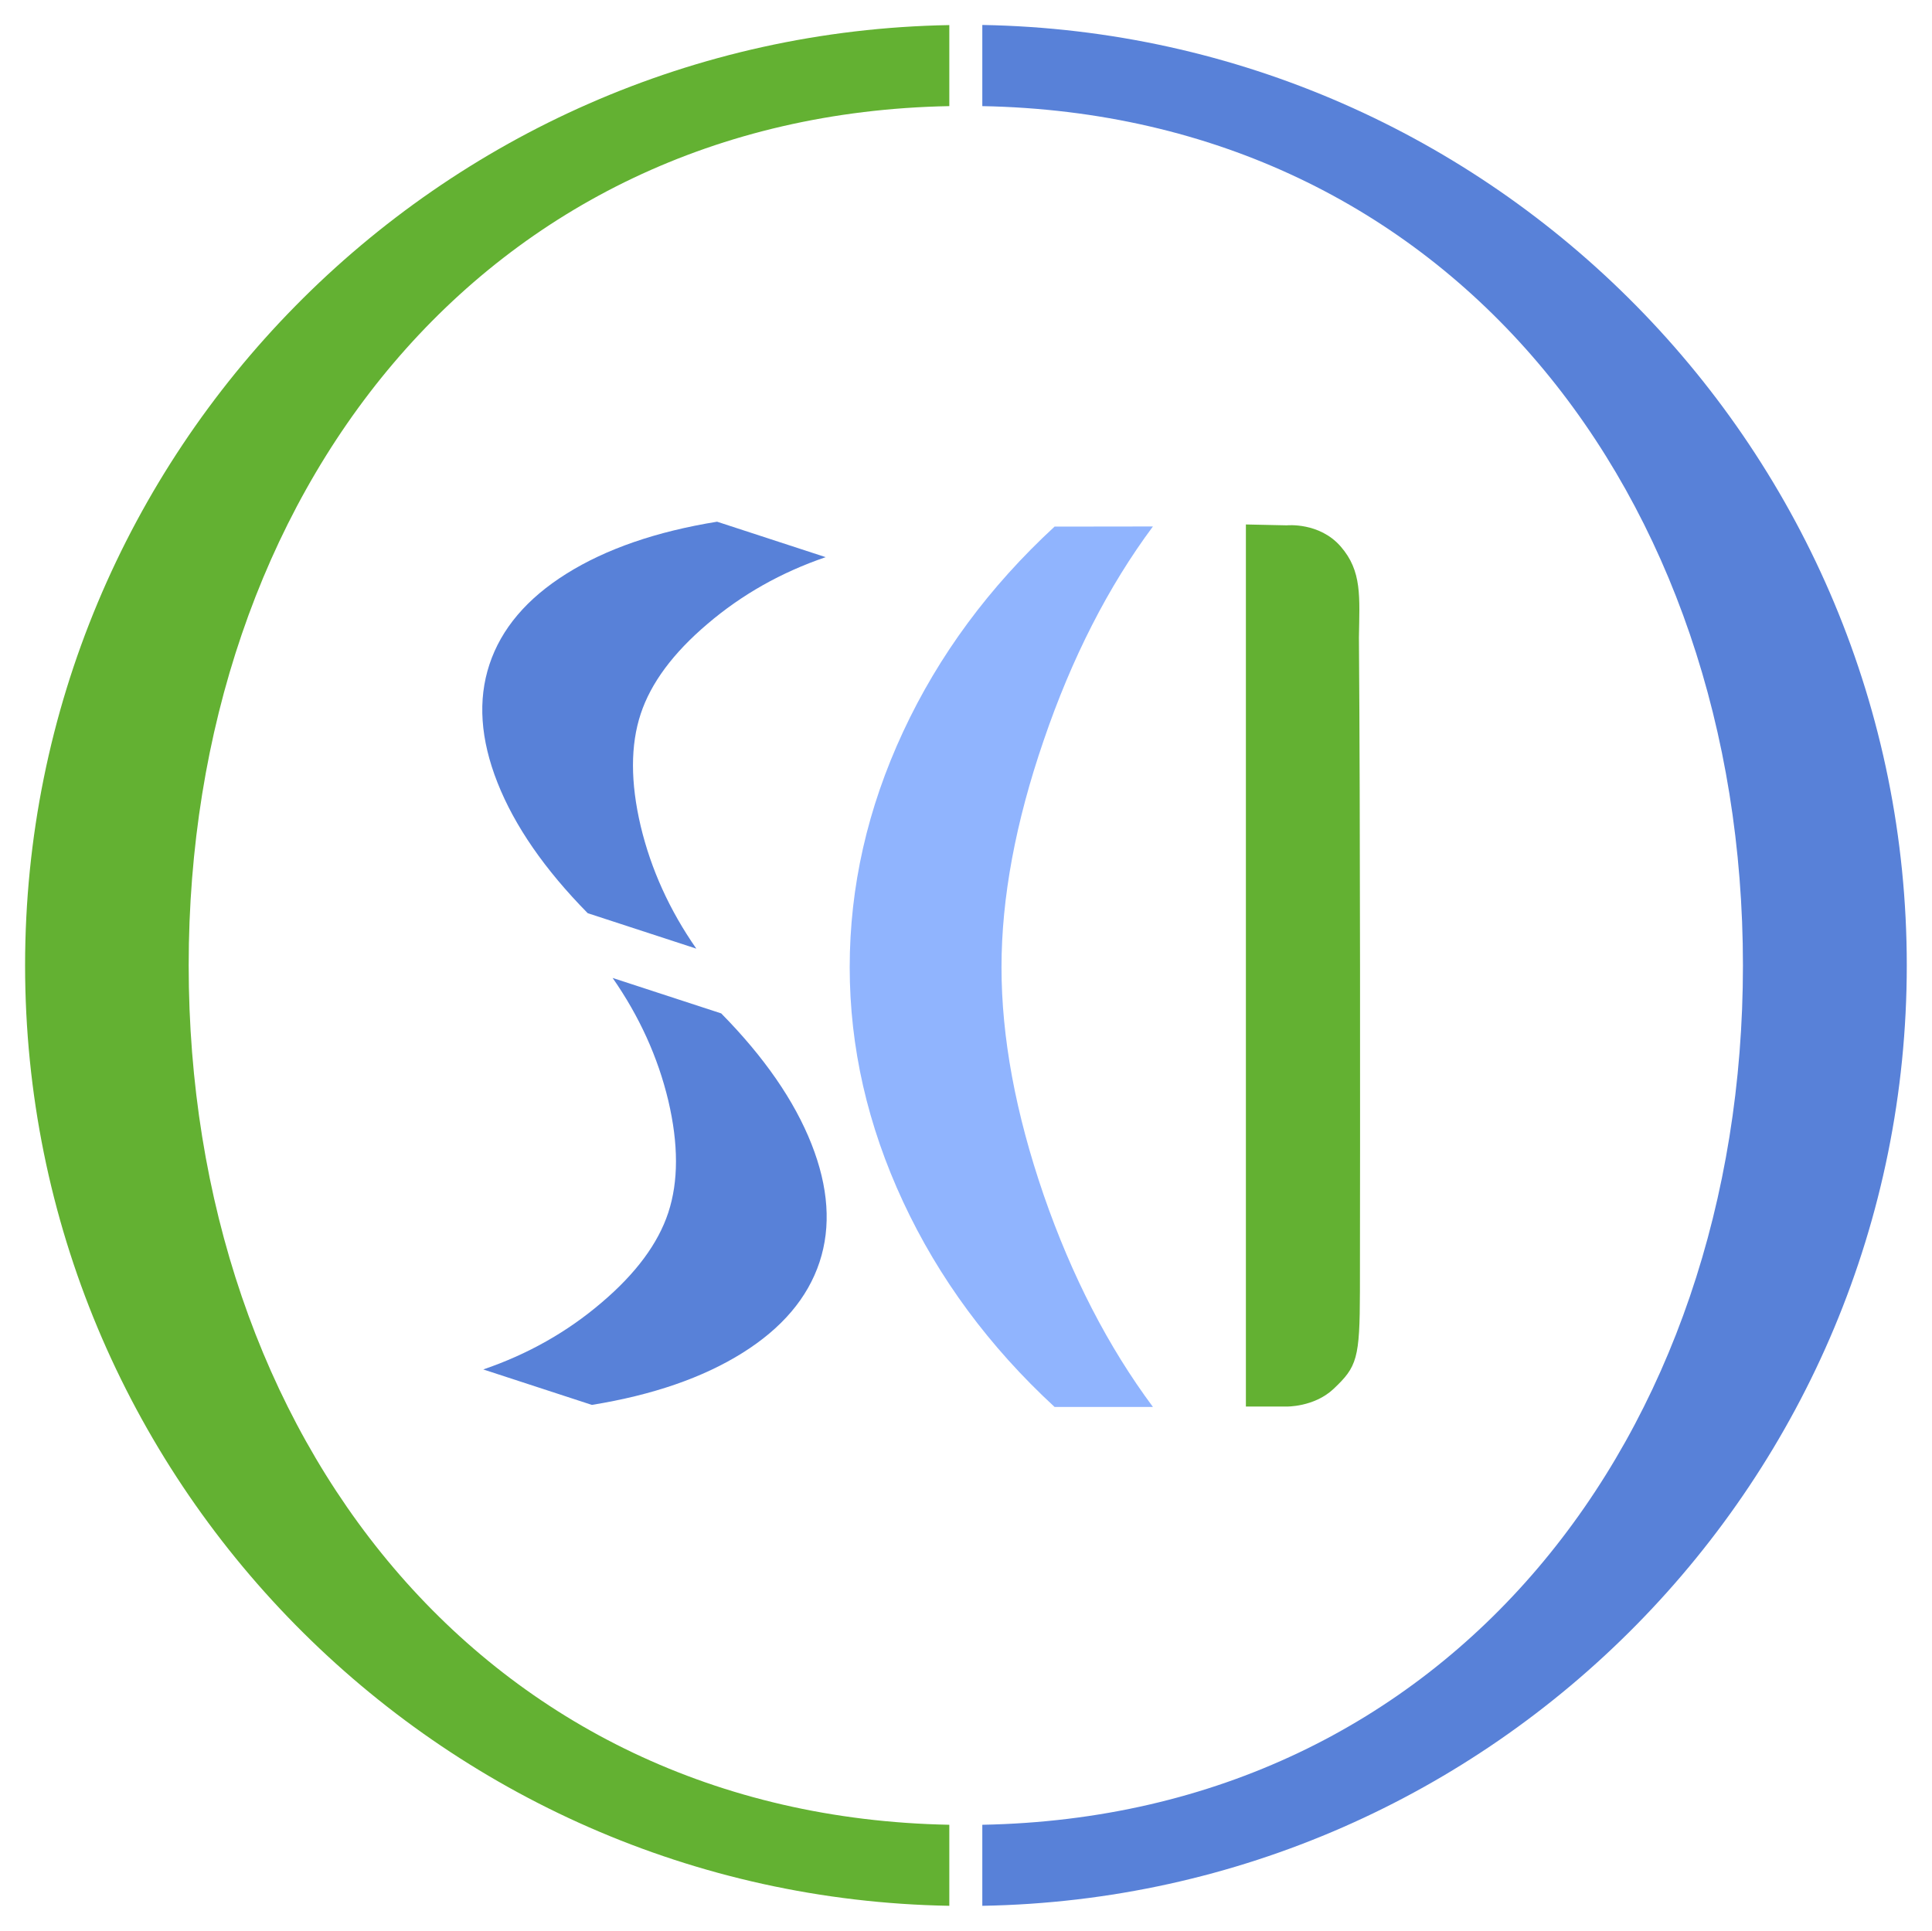 <?xml version="1.0" encoding="UTF-8" standalone="no"?>
<!-- Created with Inkscape (http://www.inkscape.org/) -->

<svg
   xmlns:dc="http://purl.org/dc/elements/1.1/"
   xmlns:cc="http://creativecommons.org/ns#"
   xmlns:rdf="http://www.w3.org/1999/02/22-rdf-syntax-ns#"
   xmlns:svg="http://www.w3.org/2000/svg"
   xmlns="http://www.w3.org/2000/svg"
   xmlns:sodipodi="http://sodipodi.sourceforge.net/DTD/sodipodi-0.dtd"
   xmlns:inkscape="http://www.inkscape.org/namespaces/inkscape"
   width="15.4mm"
   height="15.394mm"
   viewBox="0 0 15.4 15.394"
   version="1.1"
   id="svg14615"
   inkscape:version="0.92.4 (unknown)"
   sodipodi:docname="logo.svg"
   inkscape:export-filename="/media/psf/Home/proj/oss/sci/logo/icon.png"
   inkscape:export-xdpi="211.20039"
   inkscape:export-ydpi="211.20039">
  <defs
     id="defs14609" />
  <sodipodi:namedview
     id="base"
     pagecolor="#ffffff"
     bordercolor="#666666"
     borderopacity="1.0"
     inkscape:pageopacity="0"
     inkscape:pageshadow="2"
     inkscape:zoom="18.440126"
     inkscape:cx="29.101607"
     inkscape:cy="22.583296"
     inkscape:document-units="mm"
     inkscape:current-layer="layer1"
     showgrid="false"
     fit-margin-top="0.2"
     fit-margin-left="0.2"
     fit-margin-right="0.2"
     fit-margin-bottom="0.2"
     inkscape:window-width="2026"
     inkscape:window-height="1233"
     inkscape:window-x="0"
     inkscape:window-y="0"
     inkscape:window-maximized="1" />
  <g
     inkscape:label="Layer 1"
     inkscape:groupmode="layer"
     id="layer1"
     transform="translate(-114.009,-185.738)">
    <g
       id="g6977-8"
       transform="translate(-5.287,-5.066)"
       inkscape:export-xdpi="216.83472"
       inkscape:export-ydpi="216.83472">
      <g
         id="text994-3-6-2-8-1-6-5-5-8"
         style="font-style:normal;font-variant:normal;font-weight:normal;font-stretch:normal;font-size:6.147px;line-height:1.25;font-family:Jomolhari;-inkscape-font-specification:'Jomolhari, Normal';font-variant-ligatures:normal;font-variant-caps:normal;font-variant-numeric:normal;font-feature-settings:normal;text-align:start;letter-spacing:0px;word-spacing:0px;writing-mode:lr-tb;text-anchor:start;fill:#5881d8;fill-opacity:1;stroke:none;stroke-width:0.154"
         transform="matrix(1.173,0.383,-0.187,0.566,17.957,68.97)"
         aria-label="(" />
      <g
         id="text994-9-7-6-2-7-4-0-7-5-3"
         style="font-style:normal;font-variant:normal;font-weight:normal;font-stretch:normal;font-size:6.147px;line-height:1.25;font-family:Jomolhari;-inkscape-font-specification:'Jomolhari, Normal';font-variant-ligatures:normal;font-variant-caps:normal;font-variant-numeric:normal;font-feature-settings:normal;text-align:start;letter-spacing:0px;word-spacing:0px;writing-mode:lr-tb;text-anchor:start;fill:#5881d8;fill-opacity:1;stroke:none;stroke-width:0.154"
         transform="matrix(-1.173,-0.383,0.187,-0.566,17.957,68.97)"
         aria-label="(">
        <g
           id="g7084"
           transform="rotate(-180,-114.922,-151.057)">
          <path
             inkscape:connector-curvature="0"
             d="m 115.149,145.183 q -0.363,0.566 -0.59,1.34 -0.227,0.768 -0.227,1.42 0,0.658 0.227,1.426 0.227,0.762 0.59,1.328 h -0.738 q -0.529,-0.566 -0.818,-1.285 -0.289,-0.719 -0.289,-1.469 0,-0.756 0.289,-1.475 0.289,-0.719 0.818,-1.285 z"
             style="font-style:normal;font-variant:normal;font-weight:normal;font-stretch:normal;font-size:6.147px;line-height:1.25;font-family:'Archivo Black';-inkscape-font-specification:'Archivo Black, Normal';font-variant-ligatures:normal;font-variant-caps:normal;font-variant-numeric:normal;font-feature-settings:normal;text-align:start;letter-spacing:0px;word-spacing:0px;writing-mode:lr-tb;text-anchor:start;fill:#5881d8;fill-opacity:1;stroke:none;stroke-width:0.154"
             id="path6830-1-4-2-4"
             transform="scale(-1)" />
          <path
             inkscape:connector-curvature="0"
             d="m -114.695,-156.931 q -0.363,0.566 -0.59,1.34 -0.227,0.768 -0.227,1.42 0,0.658 0.227,1.426 0.227,0.762 0.59,1.328 h -0.738 q -0.529,-0.566 -0.818,-1.285 -0.289,-0.719 -0.289,-1.469 0,-0.756 0.289,-1.475 0.289,-0.719 0.818,-1.285 z"
             style="font-style:normal;font-variant:normal;font-weight:normal;font-stretch:normal;font-size:6.147px;font-family:'Archivo Black';-inkscape-font-specification:'Archivo Black, Normal';font-variant-ligatures:normal;font-variant-caps:normal;font-variant-numeric:normal;font-feature-settings:normal;text-align:start;writing-mode:lr-tb;text-anchor:start;fill:#5881d8;fill-opacity:1;stroke-width:0.154"
             id="path6827-6-6-4-1" />
        </g>
      </g>
    </g>
    <path
       d="m 123.199,189.935 c -0.357,0.48 -0.647,1.049 -0.871,1.706 -0.224,0.652 -0.336,1.255 -0.336,1.808 0,0.558 0.112,1.163 0.336,1.815 0.224,0.647 0.514,1.21 0.871,1.69 h -0.784 c -0.52,-0.48 -0.923,-1.025 -1.207,-1.635 -0.284,-0.61 -0.426,-1.234 -0.426,-1.87 0,-0.642 0.142,-1.268 0.426,-1.878 0.284,-0.61 0.687,-1.155 1.207,-1.635 z"
       style="font-style:normal;font-variant:normal;font-weight:normal;font-stretch:normal;font-size:9.828px;line-height:1.25;font-family:'Archivo Black';-inkscape-font-specification:'Archivo Black, Normal';font-variant-ligatures:normal;font-variant-caps:normal;font-variant-numeric:normal;font-feature-settings:normal;text-align:start;letter-spacing:0px;word-spacing:0px;writing-mode:lr-tb;text-anchor:start;fill:#90b4fe;fill-opacity:1;stroke:none;stroke-width:0.211"
       id="path953-5-6-7-6-8-3-5-7-4"
       inkscape:connector-curvature="0"
       sodipodi:nodetypes="ccscccssccc"
       inkscape:export-xdpi="216.83472"
       inkscape:export-ydpi="216.83472" />
    <path
       style="fill:#63b132;fill-opacity:1;stroke:none;stroke-width:0.13px;stroke-linecap:butt;stroke-linejoin:miter;stroke-opacity:1"
       d="m 123.94,189.919 v 7.032 h 0.321 c 0,0 0.222,0.006 0.378,-0.141 0.187,-0.177 0.209,-0.239 0.21,-0.78 0.002,-1.327 0.003,-3.792 -0.008,-5.21 0.005,-0.325 0.026,-0.528 -0.145,-0.725 -0.17,-0.196 -0.43,-0.169 -0.43,-0.169 z"
       id="path951-2-1-5-1-4-2-6-4-9"
       inkscape:connector-curvature="0"
       inkscape:export-xdpi="216.83472"
       inkscape:export-ydpi="216.83472"
       sodipodi:nodetypes="cccsscscc" />
    <g
       id="g6819-0-9-4-2"
       transform="translate(-5.217,42.357)"
       inkscape:export-xdpi="216.83472"
       inkscape:export-ydpi="216.83472">
      <path
         sodipodi:nodetypes="ccsccsc"
         inkscape:export-ydpi="216.83484"
         inkscape:export-xdpi="216.83484"
         id="path6650-8-9-2-5-6-3-3-0"
         d="m 127.056,143.581 v 0.646 c 3.728,0.07 6.063,3.105 6.063,6.85 0,3.745 -2.336,6.781 -6.063,6.851 v 0.646 c 4.078,-0.07 7.369,-3.403 7.369,-7.497 0,-4.094 -3.291,-7.426 -7.369,-7.497 z"
         style="color:#000000;font-style:normal;font-variant:normal;font-weight:normal;font-stretch:normal;font-size:medium;line-height:normal;font-family:sans-serif;font-variant-ligatures:normal;font-variant-position:normal;font-variant-caps:normal;font-variant-numeric:normal;font-variant-alternates:normal;font-feature-settings:normal;text-indent:0;text-align:start;text-decoration:none;text-decoration-line:none;text-decoration-style:solid;text-decoration-color:#000000;letter-spacing:normal;word-spacing:normal;text-transform:none;writing-mode:lr-tb;direction:ltr;text-orientation:mixed;dominant-baseline:auto;baseline-shift:baseline;text-anchor:start;white-space:normal;shape-padding:0;clip-rule:nonzero;display:inline;overflow:visible;visibility:visible;opacity:1;isolation:auto;mix-blend-mode:normal;color-interpolation:sRGB;color-interpolation-filters:linearRGB;solid-color:#000000;solid-opacity:1;vector-effect:none;fill:#5881d8;fill-opacity:1;fill-rule:nonzero;stroke:none;stroke-width:0.647;stroke-linecap:butt;stroke-linejoin:round;stroke-miterlimit:4;stroke-dasharray:none;stroke-dashoffset:0;stroke-opacity:1;color-rendering:auto;image-rendering:auto;shape-rendering:auto;text-rendering:auto;enable-background:accumulate"
         inkscape:connector-curvature="0" />
      <path
         sodipodi:nodetypes="ccsccsc"
         inkscape:export-ydpi="216.83484"
         inkscape:export-xdpi="216.83484"
         id="path6612-7-2-9-0-1-7-0-6"
         d="m 126.793,158.574 v -0.646 c -3.727,-0.071 -6.063,-3.106 -6.063,-6.851 0,-3.744 2.336,-6.78 6.063,-6.85 v -0.646 c -4.077,0.071 -7.367,3.402 -7.367,7.496 0,4.094 3.29,7.426 7.367,7.497 z"
         style="color:#000000;font-style:normal;font-variant:normal;font-weight:normal;font-stretch:normal;font-size:medium;line-height:normal;font-family:sans-serif;font-variant-ligatures:normal;font-variant-position:normal;font-variant-caps:normal;font-variant-numeric:normal;font-variant-alternates:normal;font-feature-settings:normal;text-indent:0;text-align:start;text-decoration:none;text-decoration-line:none;text-decoration-style:solid;text-decoration-color:#000000;letter-spacing:normal;word-spacing:normal;text-transform:none;writing-mode:lr-tb;direction:ltr;text-orientation:mixed;dominant-baseline:auto;baseline-shift:baseline;text-anchor:start;white-space:normal;shape-padding:0;clip-rule:nonzero;display:inline;overflow:visible;visibility:visible;opacity:1;isolation:auto;mix-blend-mode:normal;color-interpolation:sRGB;color-interpolation-filters:linearRGB;solid-color:#000000;solid-opacity:1;vector-effect:none;fill:#63b132;fill-opacity:1;fill-rule:nonzero;stroke:none;stroke-width:0.647;stroke-linecap:butt;stroke-linejoin:round;stroke-miterlimit:4;stroke-dasharray:none;stroke-dashoffset:0;stroke-opacity:1;color-rendering:auto;image-rendering:auto;shape-rendering:auto;text-rendering:auto;enable-background:accumulate"
         inkscape:connector-curvature="0" />
    </g>
  </g>
</svg>
